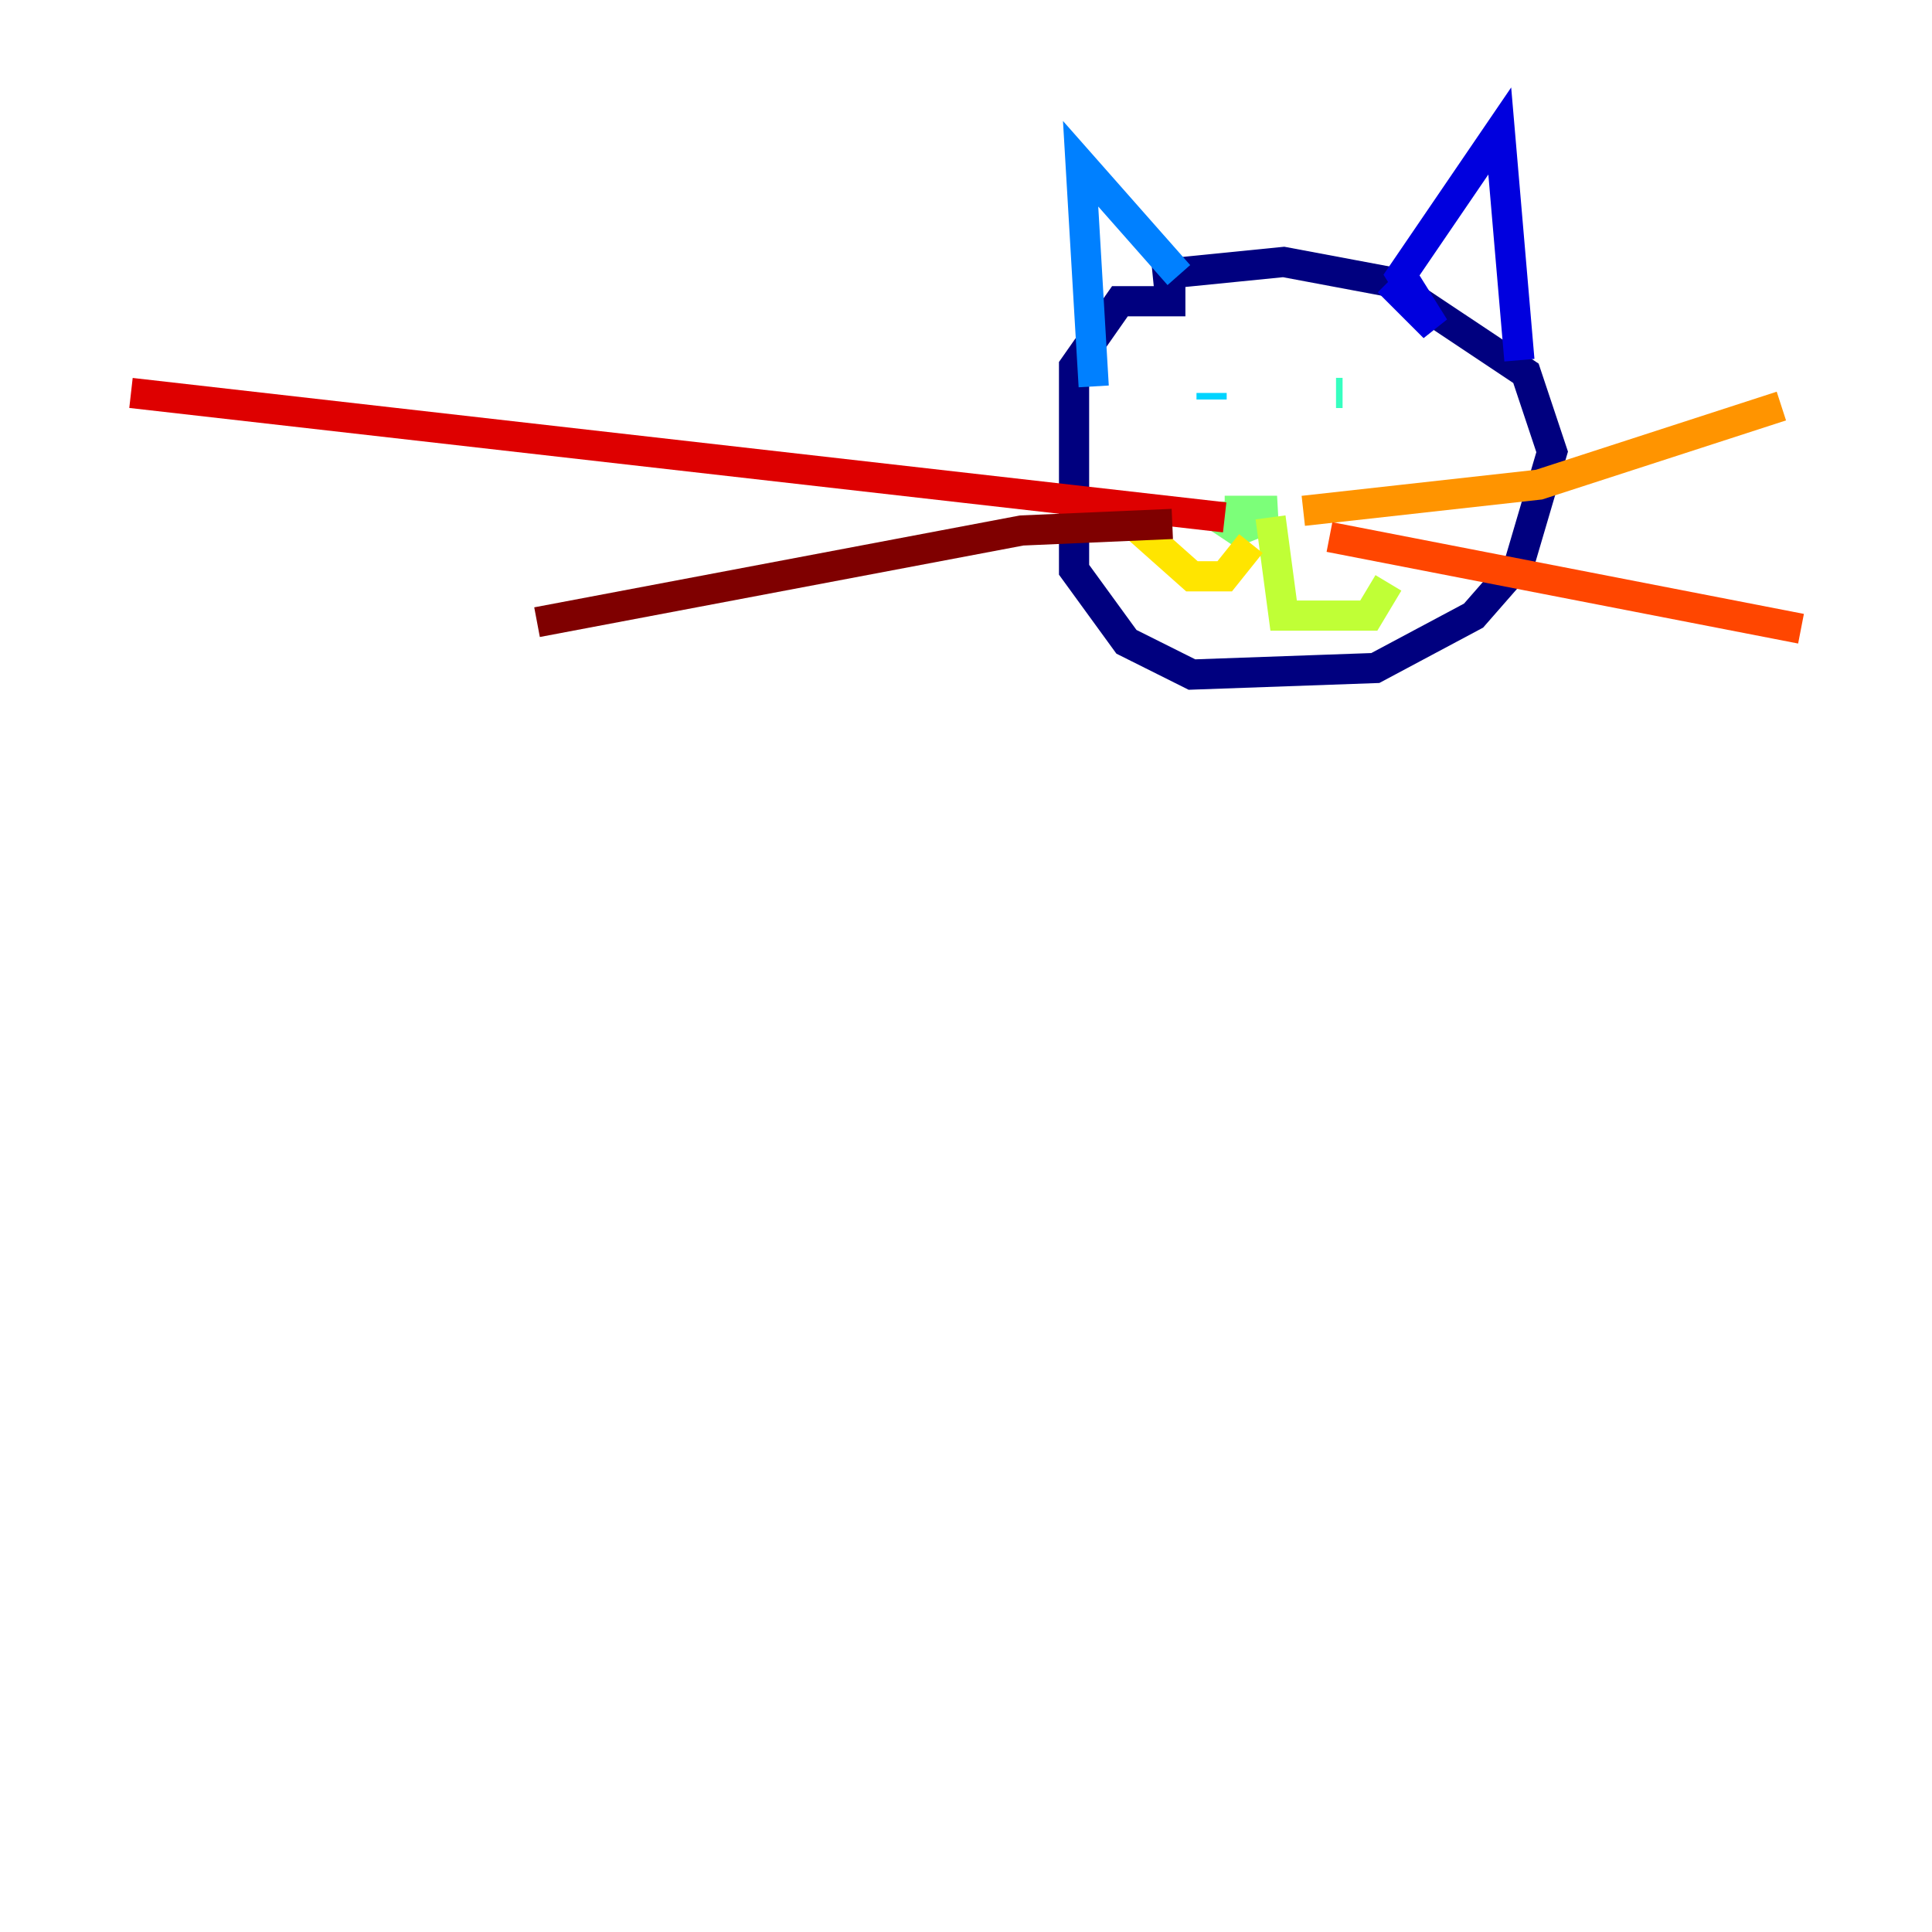 <?xml version="1.0" encoding="utf-8" ?>
<svg baseProfile="tiny" height="128" version="1.2" viewBox="0,0,128,128" width="128" xmlns="http://www.w3.org/2000/svg" xmlns:ev="http://www.w3.org/2001/xml-events" xmlns:xlink="http://www.w3.org/1999/xlink"><defs /><polyline fill="none" points="78.536,19.959 74.197,19.959 71.159,24.298 71.159,37.749 74.63,42.522 78.969,44.691 91.119,44.258 97.627,40.786 100.664,37.315 102.834,29.939 101.098,24.732 91.986,18.658 85.044,17.356 76.366,18.224" stroke="#00007f" stroke-width="2" /><polyline fill="none" points="91.986,18.658 95.024,21.695 92.854,18.224 99.363,8.678 100.664,23.864" stroke="#0000de" stroke-width="2" /><polyline fill="none" points="100.664,24.298 100.664,24.298" stroke="#0028ff" stroke-width="2" /><polyline fill="none" points="78.102,18.224 71.593,10.848 72.461,25.6" stroke="#0080ff" stroke-width="2" /><polyline fill="none" points="80.271,26.468 80.271,26.034" stroke="#00d4ff" stroke-width="2" /><polyline fill="none" points="88.515,26.034 88.949,26.034" stroke="#36ffc0" stroke-width="2" /><polyline fill="none" points="81.139,33.844 84.61,33.844 80.705,34.278 82.007,35.146 84.176,34.278" stroke="#7cff79" stroke-width="2" /><polyline fill="none" points="84.176,34.278 85.044,40.786 90.685,40.786 91.986,38.617" stroke="#c0ff36" stroke-width="2" /><polyline fill="none" points="82.875,36.014 81.139,38.183 78.969,38.183 75.064,34.712" stroke="#ffe500" stroke-width="2" /><polyline fill="none" points="86.346,33.844 101.966,32.108 118.02,26.902" stroke="#ff9400" stroke-width="2" /><polyline fill="none" points="88.081,35.58 119.322,41.654" stroke="#ff4600" stroke-width="2" /><polyline fill="none" points="81.139,34.278 8.678,26.034" stroke="#de0000" stroke-width="2" /><polyline fill="none" points="77.668,34.712 67.688,35.146 35.58,41.22" stroke="#7f0000" stroke-width="2" /></svg>